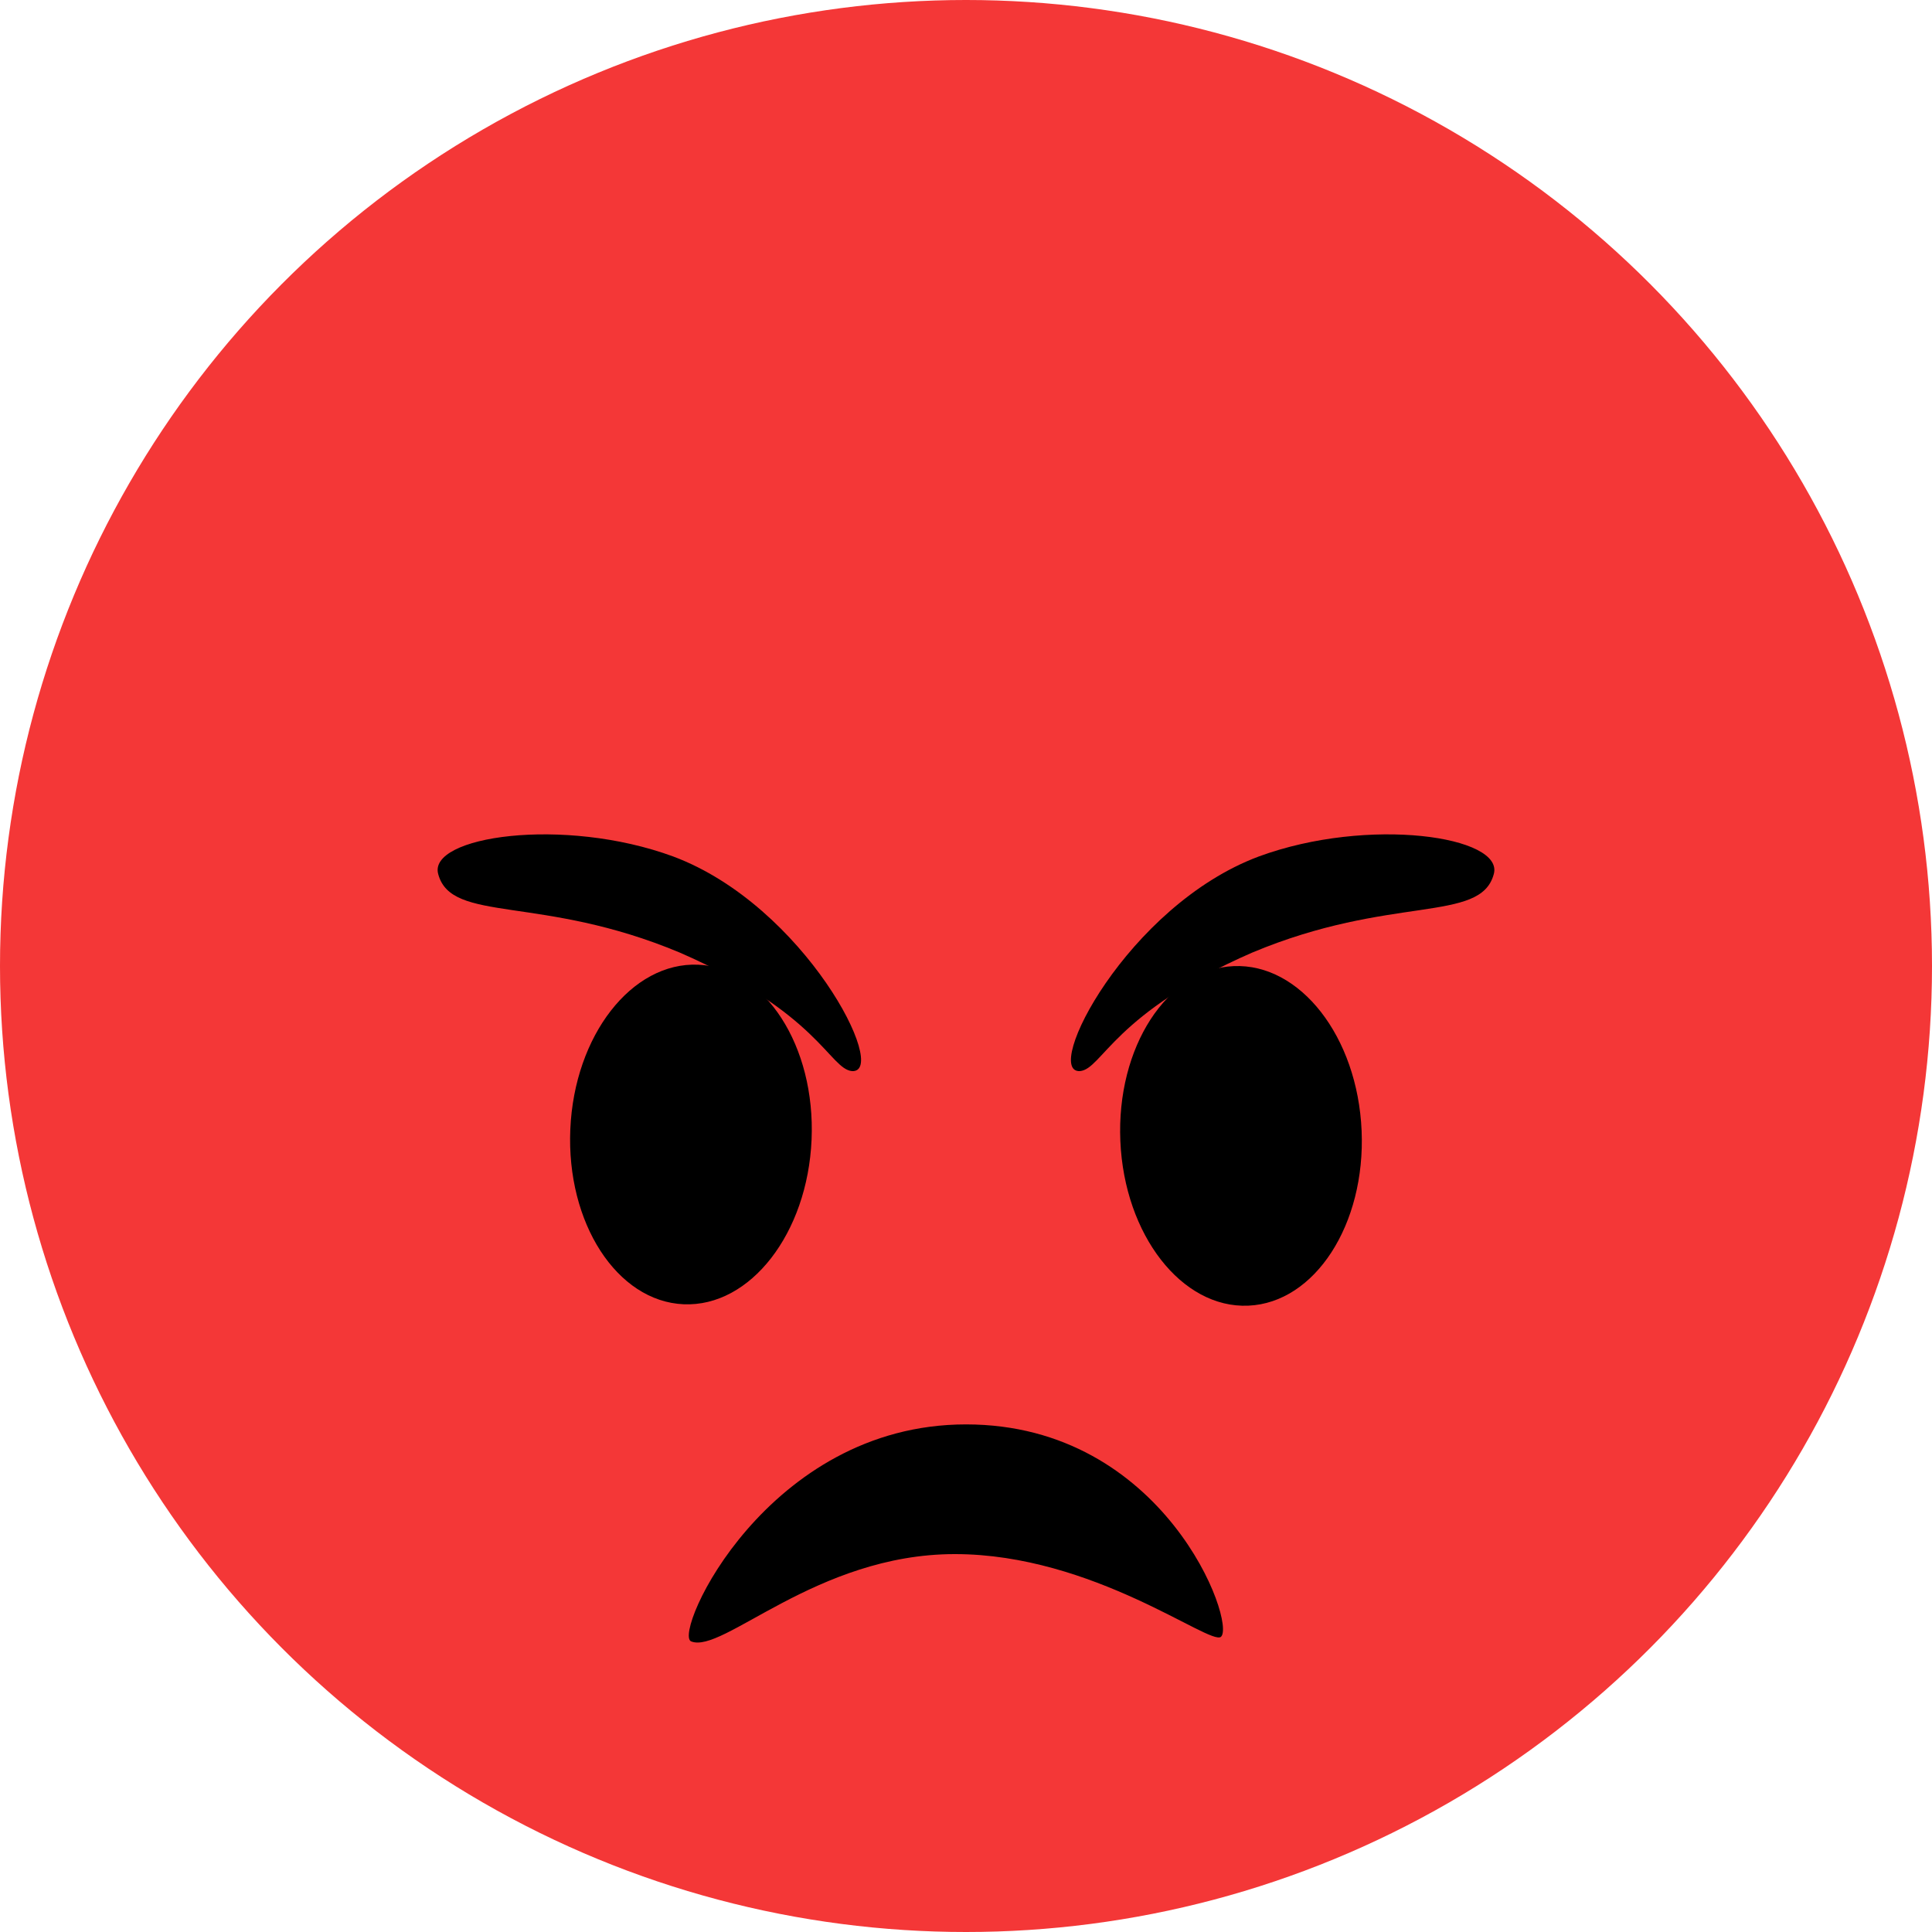 <?xml version="1.0" encoding="utf-8"?>
<!-- Generator: Adobe Illustrator 23.0.0, SVG Export Plug-In . SVG Version: 6.00 Build 0)  -->
<svg version="1.1" id="Слой_1" xmlns="http://www.w3.org/2000/svg" xmlns:xlink="http://www.w3.org/1999/xlink" x="0px" y="0px"
	 width="86.4px" height="86.4px" viewBox="0 0 86.4 86.4" enable-background="new 0 0 86.4 86.4" xml:space="preserve">
<circle fill="#F43737" cx="43.2" cy="43.2" r="43.2"/>
<ellipse transform="matrix(0.999 -4.314485e-02 4.314485e-02 0.999 -2.139 2.443)" cx="55.5" cy="50.8" rx="5.4" ry="7.6"/>
<path d="M48.3,47.9c1-0.1,1.5-2.6,7.7-5.3c6.2-2.6,10.2-1.3,10.8-3.5c0.5-1.7-5.6-2.6-10.5-0.8C50.4,40.5,46.6,48,48.3,47.9z"/>
<ellipse transform="matrix(4.314485e-02 -0.999 0.999 4.314485e-02 -21.183 79.412)" cx="30.9" cy="50.8" rx="7.6" ry="5.4"/>
<path d="M38.1,47.9c-1-0.1-1.5-2.6-7.7-5.3c-6.2-2.6-10.2-1.3-10.8-3.5c-0.5-1.7,5.6-2.6,10.5-0.8C36,40.5,39.8,48,38.1,47.9z"/>
<path d="M30.9,73.4c1.4,0.6,5.6-3.9,11.8-3.9s11.4,4.1,11.9,3.7c0.7-0.6-2.5-9.5-11.4-9.5S30.1,73,30.9,73.4z"/>
</svg>
